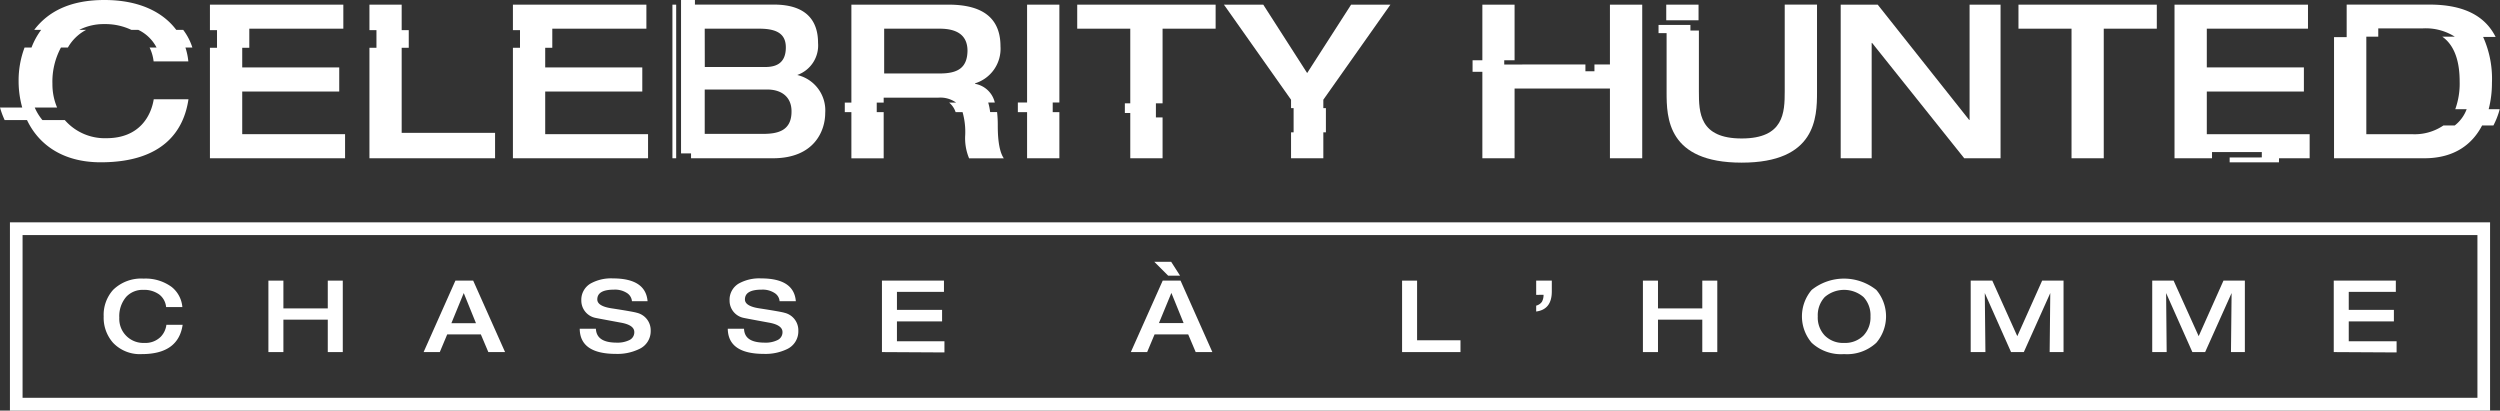 <svg id="Calque_1" data-name="Calque 1" xmlns="http://www.w3.org/2000/svg" viewBox="0 0 360 59.13" width="360" height="59.13"><rect x="0" y="0" width="360" height="59.13" fill="#333333" stroke="none"/><defs><style>.cls-1{fill:#fff;}</style></defs><polygon class="cls-1" points="283.62 17.27 283.56 17.27 270.39 0.67 265.06 0.67 265.06 22.79 269.52 22.79 269.52 6.18 269.58 6.18 282.85 22.79 288.08 22.79 288.08 0.67 283.62 0.67 283.62 17.27"/><polygon class="cls-1" points="290.66 4.13 298.3 4.13 298.3 22.79 302.94 22.79 302.94 4.13 310.58 4.13 310.58 0.67 290.66 0.67 290.66 4.13"/><polygon class="cls-1" points="34.88 19.32 34.88 13.18 48.85 13.18 48.85 9.71 34.88 9.71 34.88 6.88 35.9 6.88 35.9 4.13 49.44 4.13 49.44 0.67 30.23 0.67 30.23 4.34 31.25 4.34 31.25 6.88 30.23 6.88 30.23 22.79 49.69 22.79 49.69 19.32 34.88 19.32"/><polygon class="cls-1" points="57.84 19.13 57.84 6.88 58.86 6.88 58.86 5.1 58.86 5.09 58.86 4.34 57.84 4.34 57.84 0.67 53.2 0.67 53.2 4.34 54.21 4.34 54.21 6.88 53.2 6.88 53.2 22.79 71.29 22.79 71.29 19.13 57.84 19.13"/><polygon class="cls-1" points="78.51 19.32 78.51 13.18 92.49 13.18 92.49 9.71 78.51 9.71 78.51 6.88 79.53 6.88 79.53 4.13 93.08 4.13 93.08 0.67 73.86 0.67 73.86 4.34 74.88 4.34 74.88 6.88 73.86 6.88 73.86 22.79 93.32 22.79 93.32 19.32 78.51 19.32"/><rect class="cls-1" x="96.83" y="0.67" width="0.54" height="22.12"/><path class="cls-1" d="M894.8,164.52a4.51,4.51,0,0,0,3-4.62c0-2.82-1.31-5.52-6.36-5.52H880.07v-.66h-2v22.09h1.44v.7H891.3c6,0,7.53-4,7.53-6.51A5.23,5.23,0,0,0,894.8,164.52Zm-13.32-6.67h7.87c2.69,0,3.81.87,3.81,2.7,0,2.51-1.71,2.82-3,2.82h-8.67ZM889.81,173h-8.33v-6.39h9c2.08,0,3.5,1.09,3.5,3.13C894,172.63,891.89,173,889.81,173Z" transform="translate(-780 -153.72)"/><path class="cls-1" d="M923.68,171.77a16.34,16.34,0,0,0-.1-1.91h-1a8,8,0,0,0-.28-1.38h.95a3.55,3.55,0,0,0-2.84-2.69v-.07a5.21,5.21,0,0,0,3.66-5.33c0-3.44-1.83-6-7.47-6h-14v14.1h-.95v1.38h.95v6.65h4.65v-6.65h-1v-1.38h1v-.71h7.9a3.86,3.86,0,0,1,2.52.71h-1a3,3,0,0,1,.94,1.38h1a10.43,10.43,0,0,1,.38,3.3,7.5,7.5,0,0,0,.56,3.35h5C923.71,175.3,923.68,172.82,923.68,171.77Zm-8.36-7.47h-8v-6.45h8c2.44,0,4,.9,4,3.19C919.28,163.52,917.89,164.3,915.32,164.3Z" transform="translate(-780 -153.72)"/><polygon class="cls-1" points="152.55 14.76 152.55 0.67 147.9 0.67 147.9 14.76 146.57 14.76 146.57 16.15 147.9 16.15 147.9 22.79 152.55 22.79 152.55 16.15 151.59 16.15 151.59 14.76 152.55 14.76"/><polygon class="cls-1" points="175.05 0.67 155.12 0.67 155.12 4.13 162.76 4.13 162.76 14.88 161.98 14.88 161.98 16.27 162.76 16.27 162.76 22.79 167.41 22.79 167.41 16.91 166.45 16.91 166.45 14.88 167.41 14.88 167.41 4.13 175.05 4.13 175.05 0.67"/><polygon class="cls-1" points="190.56 14.36 200.22 0.67 194.56 0.67 188.23 10.52 181.91 0.67 176.46 0.67 176.24 0.67 176.46 0.97 185.91 14.36 185.91 15.57 186.28 15.57 186.28 19.06 185.91 19.06 185.91 22.79 190.56 22.79 190.56 19.06 190.93 19.06 190.93 15.57 190.56 15.57 190.56 14.36"/><polygon class="cls-1" points="231.83 0.67 231.83 9.28 229.6 9.28 229.6 10.26 228.3 10.26 228.3 9.28 216.61 9.29 216.61 8.68 218.1 8.68 218.1 0.67 213.46 0.67 213.46 8.68 212.05 8.68 212.05 10.34 213.46 10.34 213.46 22.79 218.1 22.79 218.1 12.75 231.83 12.75 231.83 22.79 236.48 22.79 236.48 0.67 231.83 0.67"/><path class="cls-1" d="M1037,154.38v12.49c0,3.07-.12,6.79-6.2,6.79s-6.16-3.72-6.16-6.79v-8.75h-1.22v-.81h-4.59v1.18h1.16V167c0,3.66.12,10.14,10.81,10.14s10.85-6.48,10.85-10.14V154.38Z" transform="translate(-780 -153.72)"/><rect class="cls-1" x="239.94" y="0.67" width="4.65" height="2.25"/><polygon class="cls-1" points="332.59 19.32 317.78 19.32 317.78 13.18 331.76 13.18 331.76 9.71 317.78 9.71 317.78 4.13 332.35 4.13 332.35 0.67 313.13 0.67 313.13 22.79 318.53 22.79 318.53 21.9 325.7 21.9 325.7 22.67 321.07 22.68 321.07 23.38 328.17 23.38 328.18 22.79 332.59 22.79 332.59 19.32"/><path class="cls-1" d="M1138.37,169.44a15.11,15.11,0,0,0,.47-3.78,14.67,14.67,0,0,0-1.27-6.62h1.8c-1.43-2.84-4.29-4.66-9.54-4.66h-11.91v4.69h-1.82v17.44h13c4.38,0,6.94-2.06,8.32-4.72h1.63a11.21,11.21,0,0,0,.91-2.35Zm-6.52,2.35a7.38,7.38,0,0,1-4.57,1.25h-6.53V159h1.72v-1.19h6.37a7.84,7.84,0,0,1,4.65,1.19h-1.8c1.42,1,2.5,2.93,2.5,6.44a10.86,10.86,0,0,1-.63,4h1.64a5.29,5.29,0,0,1-1.72,2.35Z" transform="translate(-780 -153.72)"/><path class="cls-1" d="M802.12,162.56h5a9.25,9.25,0,0,0-.42-2h1a8.44,8.44,0,0,0-1.32-2.54h-1c-1.91-2.55-5.33-4.3-10.34-4.3s-8.15,1.71-10.11,4.3h1a10.44,10.44,0,0,0-1.39,2.54h-1a13.36,13.36,0,0,0-.86,4.84,14,14,0,0,0,.52,3.8H780a12.22,12.22,0,0,0,.67,1.81h3.22c1.69,3.56,5.19,6.08,10.61,6.08,9.11,0,12-4.68,12.64-9.08h-5c-.37,2.32-2,5.61-6.81,5.61a7.64,7.64,0,0,1-6-2.61h-3.22a7.39,7.39,0,0,1-1.11-1.81h3.22a8.54,8.54,0,0,1-.67-3.39,10.34,10.34,0,0,1,1.23-5.25h1a6.48,6.48,0,0,1,2.63-2.54h-1a7.77,7.77,0,0,1,3.61-.83,8.75,8.75,0,0,1,3.89.83h1a5.73,5.73,0,0,1,2.63,2.54h-1A6.16,6.16,0,0,1,802.12,162.56Z" transform="translate(-780 -153.72)"/><path class="cls-1" d="M781.43,185.74v27.11h357.14V185.74ZM783.25,211V187.57h353.5V211Z" transform="translate(-780 -153.72)"/><path class="cls-1" d="M806.26,197.94h-2.34a2.57,2.57,0,0,0-1-1.82,3.69,3.69,0,0,0-2.26-.66,3.23,3.23,0,0,0-2.48,1,4.27,4.27,0,0,0-1,3,3.46,3.46,0,0,0,3.61,3.64,3.11,3.11,0,0,0,2.37-.9,3,3,0,0,0,.8-1.71h2.34q-.62,4.22-5.88,4.22a5.31,5.31,0,0,1-4.14-1.63,5.44,5.44,0,0,1-1.35-3.8,5.38,5.38,0,0,1,1.35-3.81,5.77,5.77,0,0,1,4.4-1.63,6.34,6.34,0,0,1,4.05,1.21A4.14,4.14,0,0,1,806.26,197.94Z" transform="translate(-780 -153.72)"/><path class="cls-1" d="M818.65,204.42V194.13h2.16v4h6.39v-4h2.16v10.29H827.2v-4.67h-6.39v4.67Z" transform="translate(-780 -153.72)"/><path class="cls-1" d="M841,204.42l4.58-10.29h2.56l4.59,10.29h-2.41l-1.08-2.55h-4.84l-1.07,2.55Zm4-4.16h3.54l-1.76-4.34Z" transform="translate(-780 -153.72)"/><path class="cls-1" d="M863.71,197a2.71,2.71,0,0,1,1.33-2.45,6.05,6.05,0,0,1,3.21-.74q4.72,0,5,3.28H871a1.55,1.55,0,0,0-.65-1.13,3.16,3.16,0,0,0-1.95-.53c-1.59,0-2.39.47-2.39,1.41,0,.63.67,1.06,2,1.27,2.21.34,3.44.56,3.69.65a2.58,2.58,0,0,1,2,2.58A2.82,2.82,0,0,1,872,204a7.15,7.15,0,0,1-3.3.68q-5.18,0-5.22-3.62h2.33c.06,1.34,1.05,2,3,2a3.86,3.86,0,0,0,1.76-.34,1.24,1.24,0,0,0,.77-1.18c0-.68-.65-1.14-2-1.37q-3.52-.65-3.66-.69A2.54,2.54,0,0,1,863.71,197Z" transform="translate(-780 -153.72)"/><path class="cls-1" d="M885.06,197a2.7,2.7,0,0,1,1.32-2.45,6.07,6.07,0,0,1,3.22-.74c3.15,0,4.82,1.09,5,3.28h-2.34a1.52,1.52,0,0,0-.65-1.13,3.15,3.15,0,0,0-1.94-.53q-2.4,0-2.4,1.41c0,.63.67,1.06,2,1.27,2.21.34,3.44.56,3.69.65a2.58,2.58,0,0,1,2,2.58,2.82,2.82,0,0,1-1.64,2.66,7.15,7.15,0,0,1-3.3.68q-5.17,0-5.22-3.62h2.34c.05,1.34,1,2,3,2a3.83,3.83,0,0,0,1.76-.34,1.25,1.25,0,0,0,.78-1.18c0-.68-.66-1.14-2-1.37q-3.54-.65-3.66-.69A2.52,2.52,0,0,1,885.06,197Z" transform="translate(-780 -153.72)"/><path class="cls-1" d="M907,204.42V194.13h8.93v1.62h-6.77v2.59h6.5V200h-6.5v2.86H916v1.61Z" transform="translate(-780 -153.72)"/><path class="cls-1" d="M942.84,204.42l4.59-10.29H950l4.58,10.29h-2.4l-1.08-2.55h-4.84l-1.07,2.55Zm5.81-13,1.28,2h-1.71l-2-2Zm-1.76,8.82h3.55l-1.76-4.34Z" transform="translate(-780 -153.72)"/><path class="cls-1" d="M981.9,204.42V194.13h2.16v8.59h6.25v1.7Z" transform="translate(-780 -153.72)"/><path class="cls-1" d="M1001.21,196.18v-2.05h2.25v1.56c0,1.73-.75,2.69-2.25,2.89v-.85a1.41,1.41,0,0,0,.83-.56,2,2,0,0,0,.23-1Z" transform="translate(-780 -153.72)"/><path class="cls-1" d="M1016.58,204.42V194.13h2.17v4h6.38v-4h2.16v10.29h-2.16v-4.67h-6.38v4.67Z" transform="translate(-780 -153.72)"/><path class="cls-1" d="M1045.54,204.71a6.2,6.2,0,0,1-4.66-1.63,5.87,5.87,0,0,1,0-7.61,7.46,7.46,0,0,1,9.31,0,5.87,5.87,0,0,1,0,7.61A6.2,6.2,0,0,1,1045.54,204.71Zm0-1.61a3.73,3.73,0,0,0,2.81-1.07,3.79,3.79,0,0,0,1-2.75,3.84,3.84,0,0,0-1-2.78,4.28,4.28,0,0,0-5.59,0,3.84,3.84,0,0,0-1,2.78,3.75,3.75,0,0,0,1,2.75A3.7,3.7,0,0,0,1045.54,203.1Z" transform="translate(-780 -153.72)"/><path class="cls-1" d="M1063.78,204.42V194.13h3.11l3.6,8,3.58-8h3.08v10.29h-2l.09-8.5h0l-3.81,8.5h-1.84l-3.78-8.5h0l.09,8.5Z" transform="translate(-780 -153.72)"/><path class="cls-1" d="M1089.92,204.42V194.13H1093l3.61,8,3.57-8h3.08v10.29h-2l.09-8.5h0l-3.81,8.5h-1.84l-3.78-8.5h0l.08,8.5Z" transform="translate(-780 -153.72)"/><path class="cls-1" d="M1116.06,204.42V194.13H1125v1.62h-6.78v2.59h6.5V200h-6.5v2.86h6.89v1.61Z" transform="translate(-780 -153.72)"/></svg>